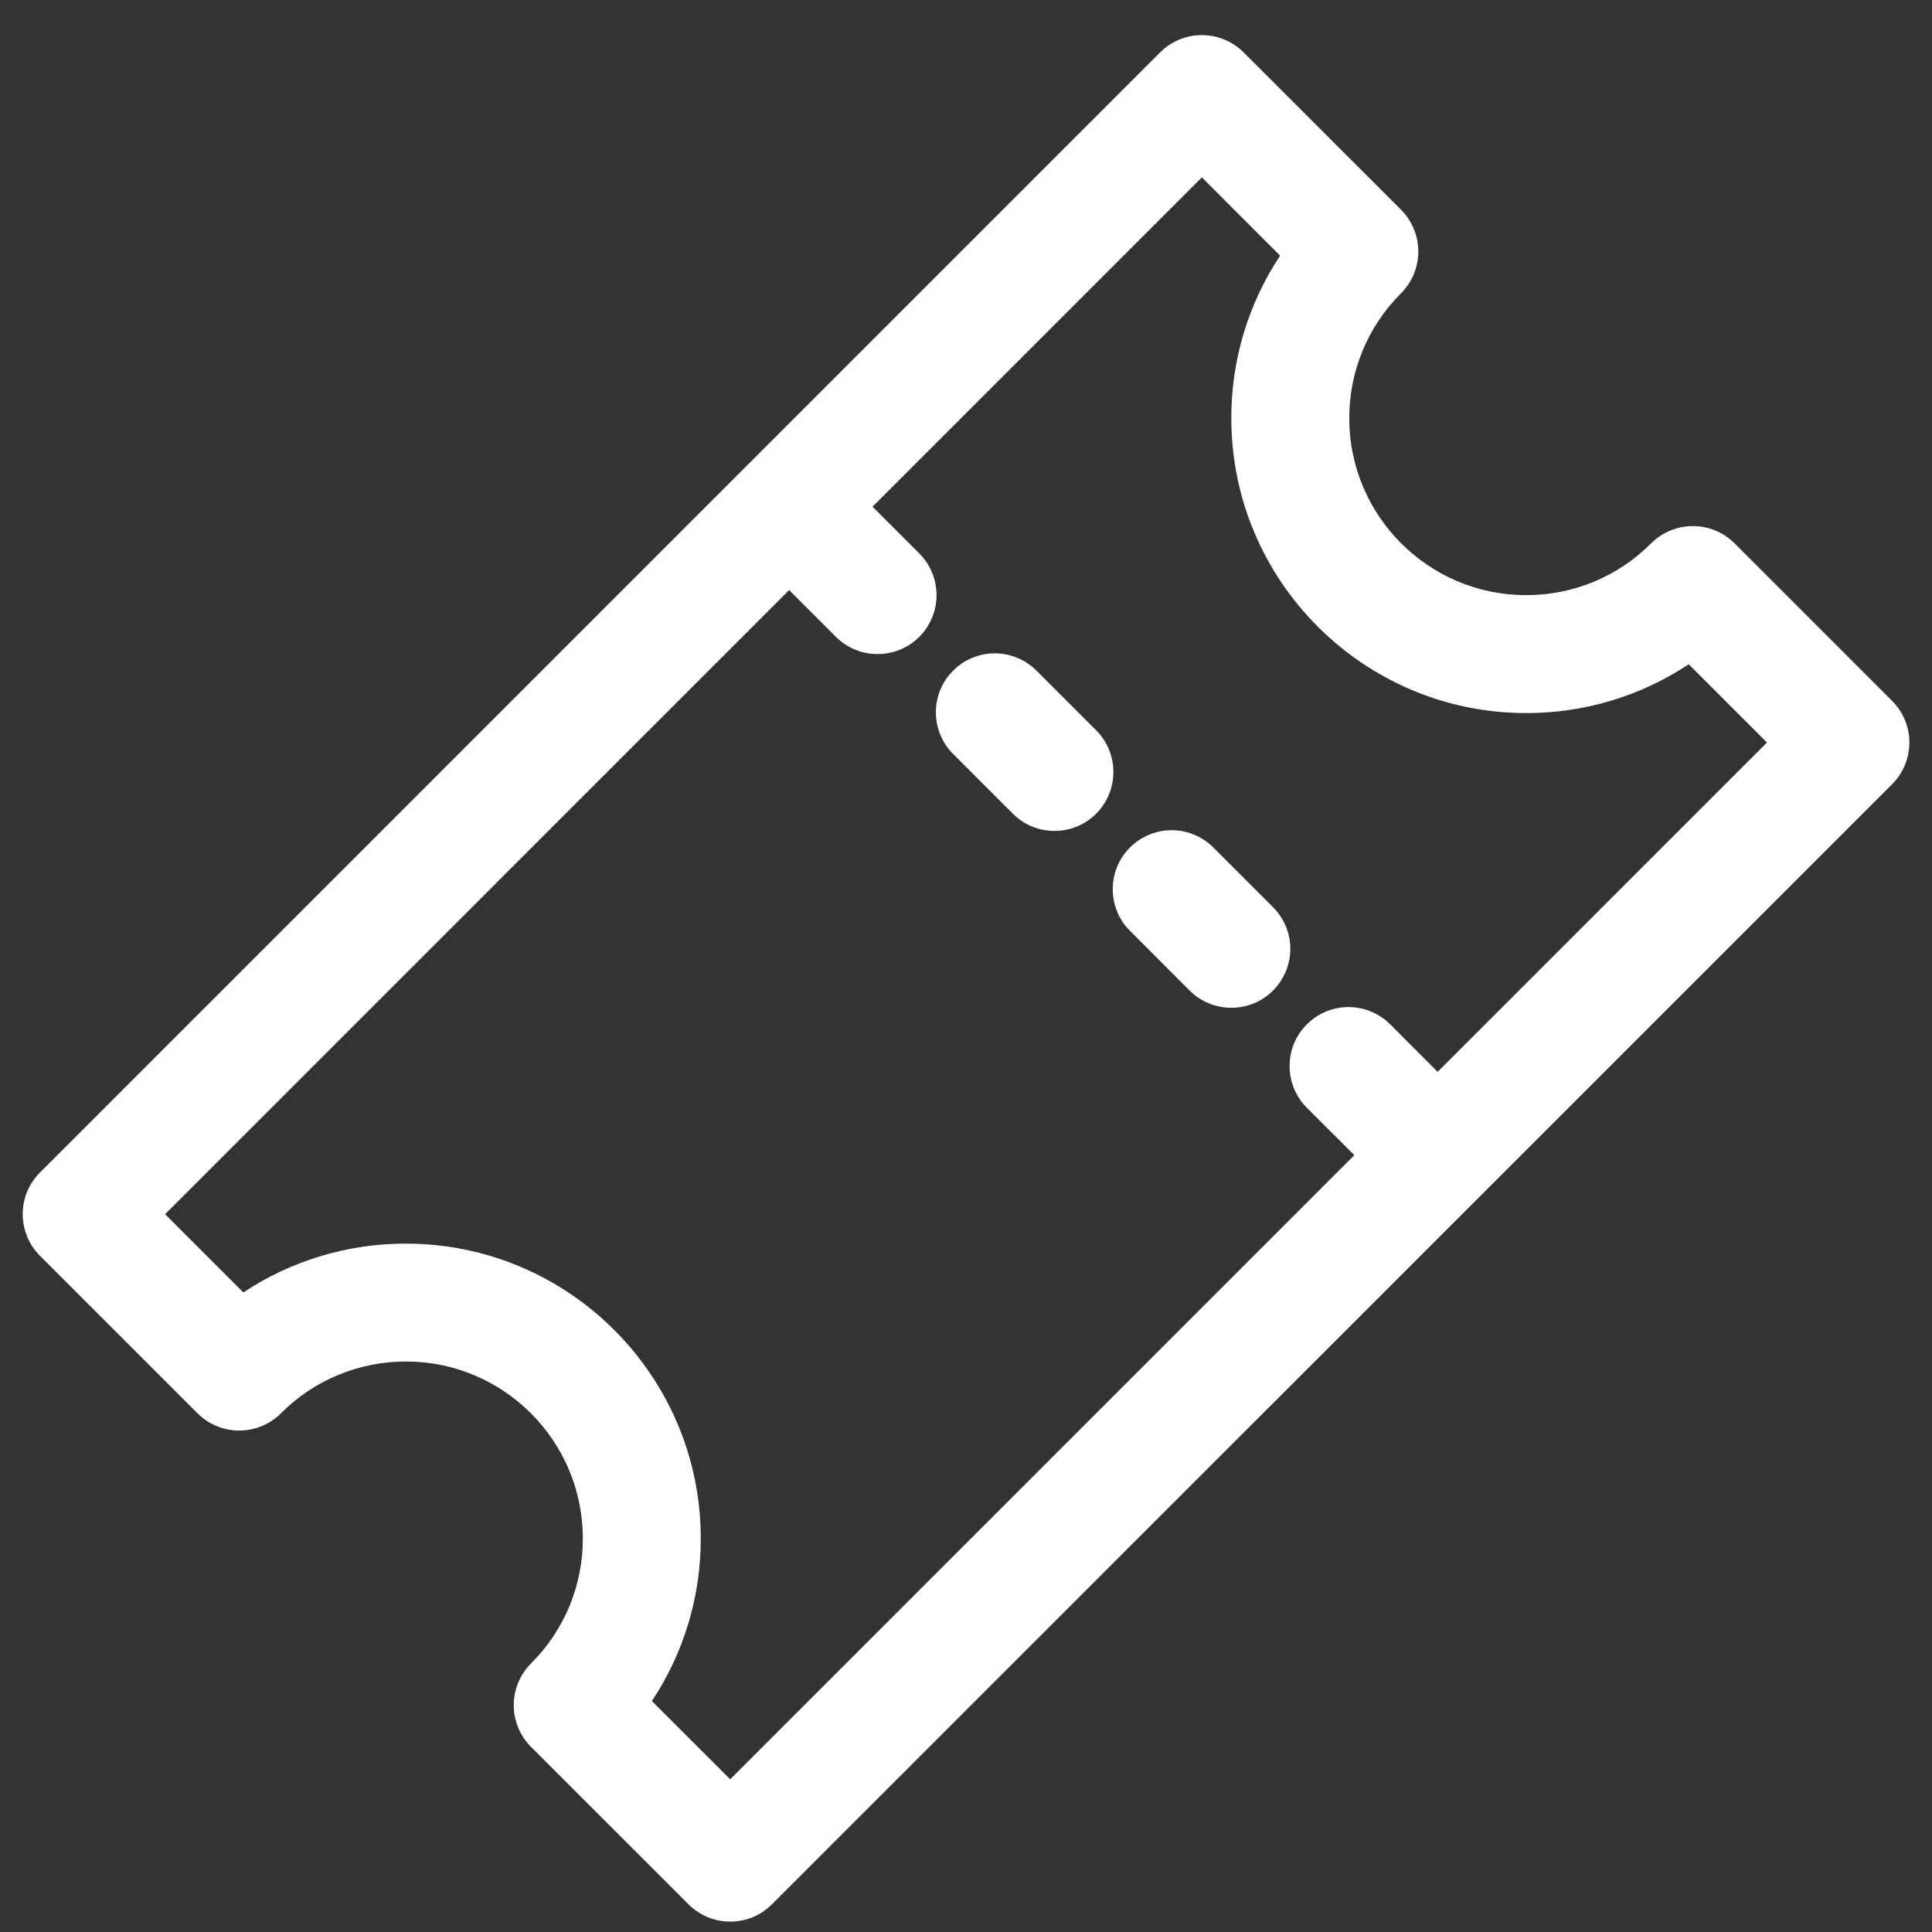 <svg width="24" height="24" viewBox="0 0 24 24" fill="none" xmlns="http://www.w3.org/2000/svg">
<rect x="0" y="0" width="24" height="24" fill="#333333" stroke="none"/>
<g clip-path="url(#clip0_702_6651)">
<path d="M0.497 15.6L2.454 17.557C2.591 17.694 2.778 17.771 2.972 17.771C3.166 17.771 3.352 17.694 3.49 17.557C3.693 17.352 3.935 17.19 4.202 17.08C4.469 16.969 4.754 16.913 5.043 16.913C6.255 16.913 7.24 17.899 7.24 19.111C7.241 19.399 7.184 19.685 7.074 19.952C6.963 20.219 6.801 20.461 6.596 20.664C6.459 20.802 6.382 20.988 6.382 21.182C6.382 21.376 6.459 21.563 6.596 21.7L8.553 23.656C8.696 23.8 8.884 23.871 9.071 23.871C9.259 23.871 9.446 23.8 9.589 23.656L23.504 9.742C23.572 9.674 23.626 9.593 23.663 9.504C23.7 9.415 23.719 9.32 23.719 9.224C23.719 9.128 23.7 9.032 23.663 8.943C23.626 8.855 23.572 8.774 23.504 8.706L21.547 6.749C21.41 6.612 21.223 6.535 21.029 6.535C20.835 6.535 20.649 6.612 20.511 6.749C20.308 6.954 20.066 7.116 19.799 7.227C19.532 7.337 19.247 7.394 18.958 7.393C17.746 7.393 16.761 6.407 16.761 5.196C16.761 4.609 16.99 4.057 17.405 3.642C17.542 3.505 17.619 3.318 17.619 3.124C17.619 2.93 17.542 2.744 17.405 2.606L15.448 0.65C15.31 0.513 15.124 0.436 14.93 0.436C14.736 0.436 14.55 0.513 14.412 0.65L0.497 14.565C0.429 14.633 0.375 14.713 0.338 14.802C0.301 14.891 0.282 14.986 0.282 15.083C0.282 15.179 0.301 15.274 0.338 15.363C0.375 15.452 0.429 15.533 0.497 15.6ZM9.803 7.33L10.384 7.911C10.527 8.054 10.714 8.125 10.902 8.125C11.089 8.125 11.277 8.054 11.42 7.911C11.557 7.773 11.634 7.587 11.634 7.393C11.634 7.199 11.557 7.012 11.42 6.875L10.839 6.294L14.93 2.203L15.902 3.176C15.505 3.774 15.294 4.477 15.296 5.196C15.296 7.215 16.939 8.858 18.958 8.858C19.676 8.86 20.379 8.649 20.978 8.252L21.95 9.224L17.859 13.315L17.279 12.734C17.211 12.664 17.13 12.608 17.041 12.57C16.951 12.531 16.855 12.511 16.758 12.51C16.661 12.51 16.564 12.528 16.474 12.565C16.384 12.602 16.303 12.656 16.234 12.725C16.165 12.794 16.111 12.875 16.074 12.965C16.037 13.055 16.019 13.152 16.02 13.249C16.02 13.346 16.041 13.442 16.079 13.532C16.117 13.621 16.173 13.702 16.243 13.77L16.824 14.35L9.071 22.103L8.098 21.131C8.496 20.532 8.707 19.829 8.705 19.111C8.705 17.091 7.062 15.449 5.043 15.449C4.325 15.447 3.622 15.658 3.023 16.055L2.051 15.083L9.803 7.33Z" fill="white"/>
<path d="M12.582 10.108C12.724 10.251 12.912 10.322 13.099 10.322C13.287 10.322 13.474 10.251 13.617 10.108C13.754 9.97 13.831 9.784 13.831 9.59C13.831 9.396 13.754 9.209 13.617 9.072L12.885 8.34C12.817 8.27 12.736 8.214 12.647 8.176C12.558 8.137 12.461 8.117 12.364 8.116C12.267 8.115 12.171 8.134 12.081 8.171C11.991 8.207 11.909 8.262 11.84 8.331C11.771 8.399 11.717 8.481 11.68 8.571C11.643 8.661 11.625 8.758 11.626 8.855C11.626 8.952 11.647 9.048 11.685 9.138C11.723 9.227 11.779 9.308 11.849 9.375L12.582 10.108ZM14.046 11.572L14.778 12.305C14.921 12.448 15.109 12.519 15.296 12.519C15.484 12.519 15.671 12.448 15.814 12.305C15.951 12.167 16.029 11.981 16.029 11.787C16.029 11.593 15.951 11.406 15.814 11.269L15.082 10.537C15.014 10.467 14.933 10.411 14.844 10.373C14.755 10.334 14.659 10.314 14.561 10.313C14.464 10.312 14.368 10.331 14.278 10.368C14.188 10.405 14.106 10.459 14.037 10.528C13.968 10.597 13.914 10.678 13.877 10.768C13.84 10.858 13.822 10.955 13.823 11.052C13.823 11.149 13.844 11.245 13.882 11.335C13.92 11.424 13.976 11.505 14.046 11.572Z" fill="white"/>
</g>
<defs>
<clipPath id="clip0_702_6651">
<rect width="23.436" height="23.436" fill="white" transform="translate(0.282 0.436)"/>
</clipPath>
</defs>
</svg>
